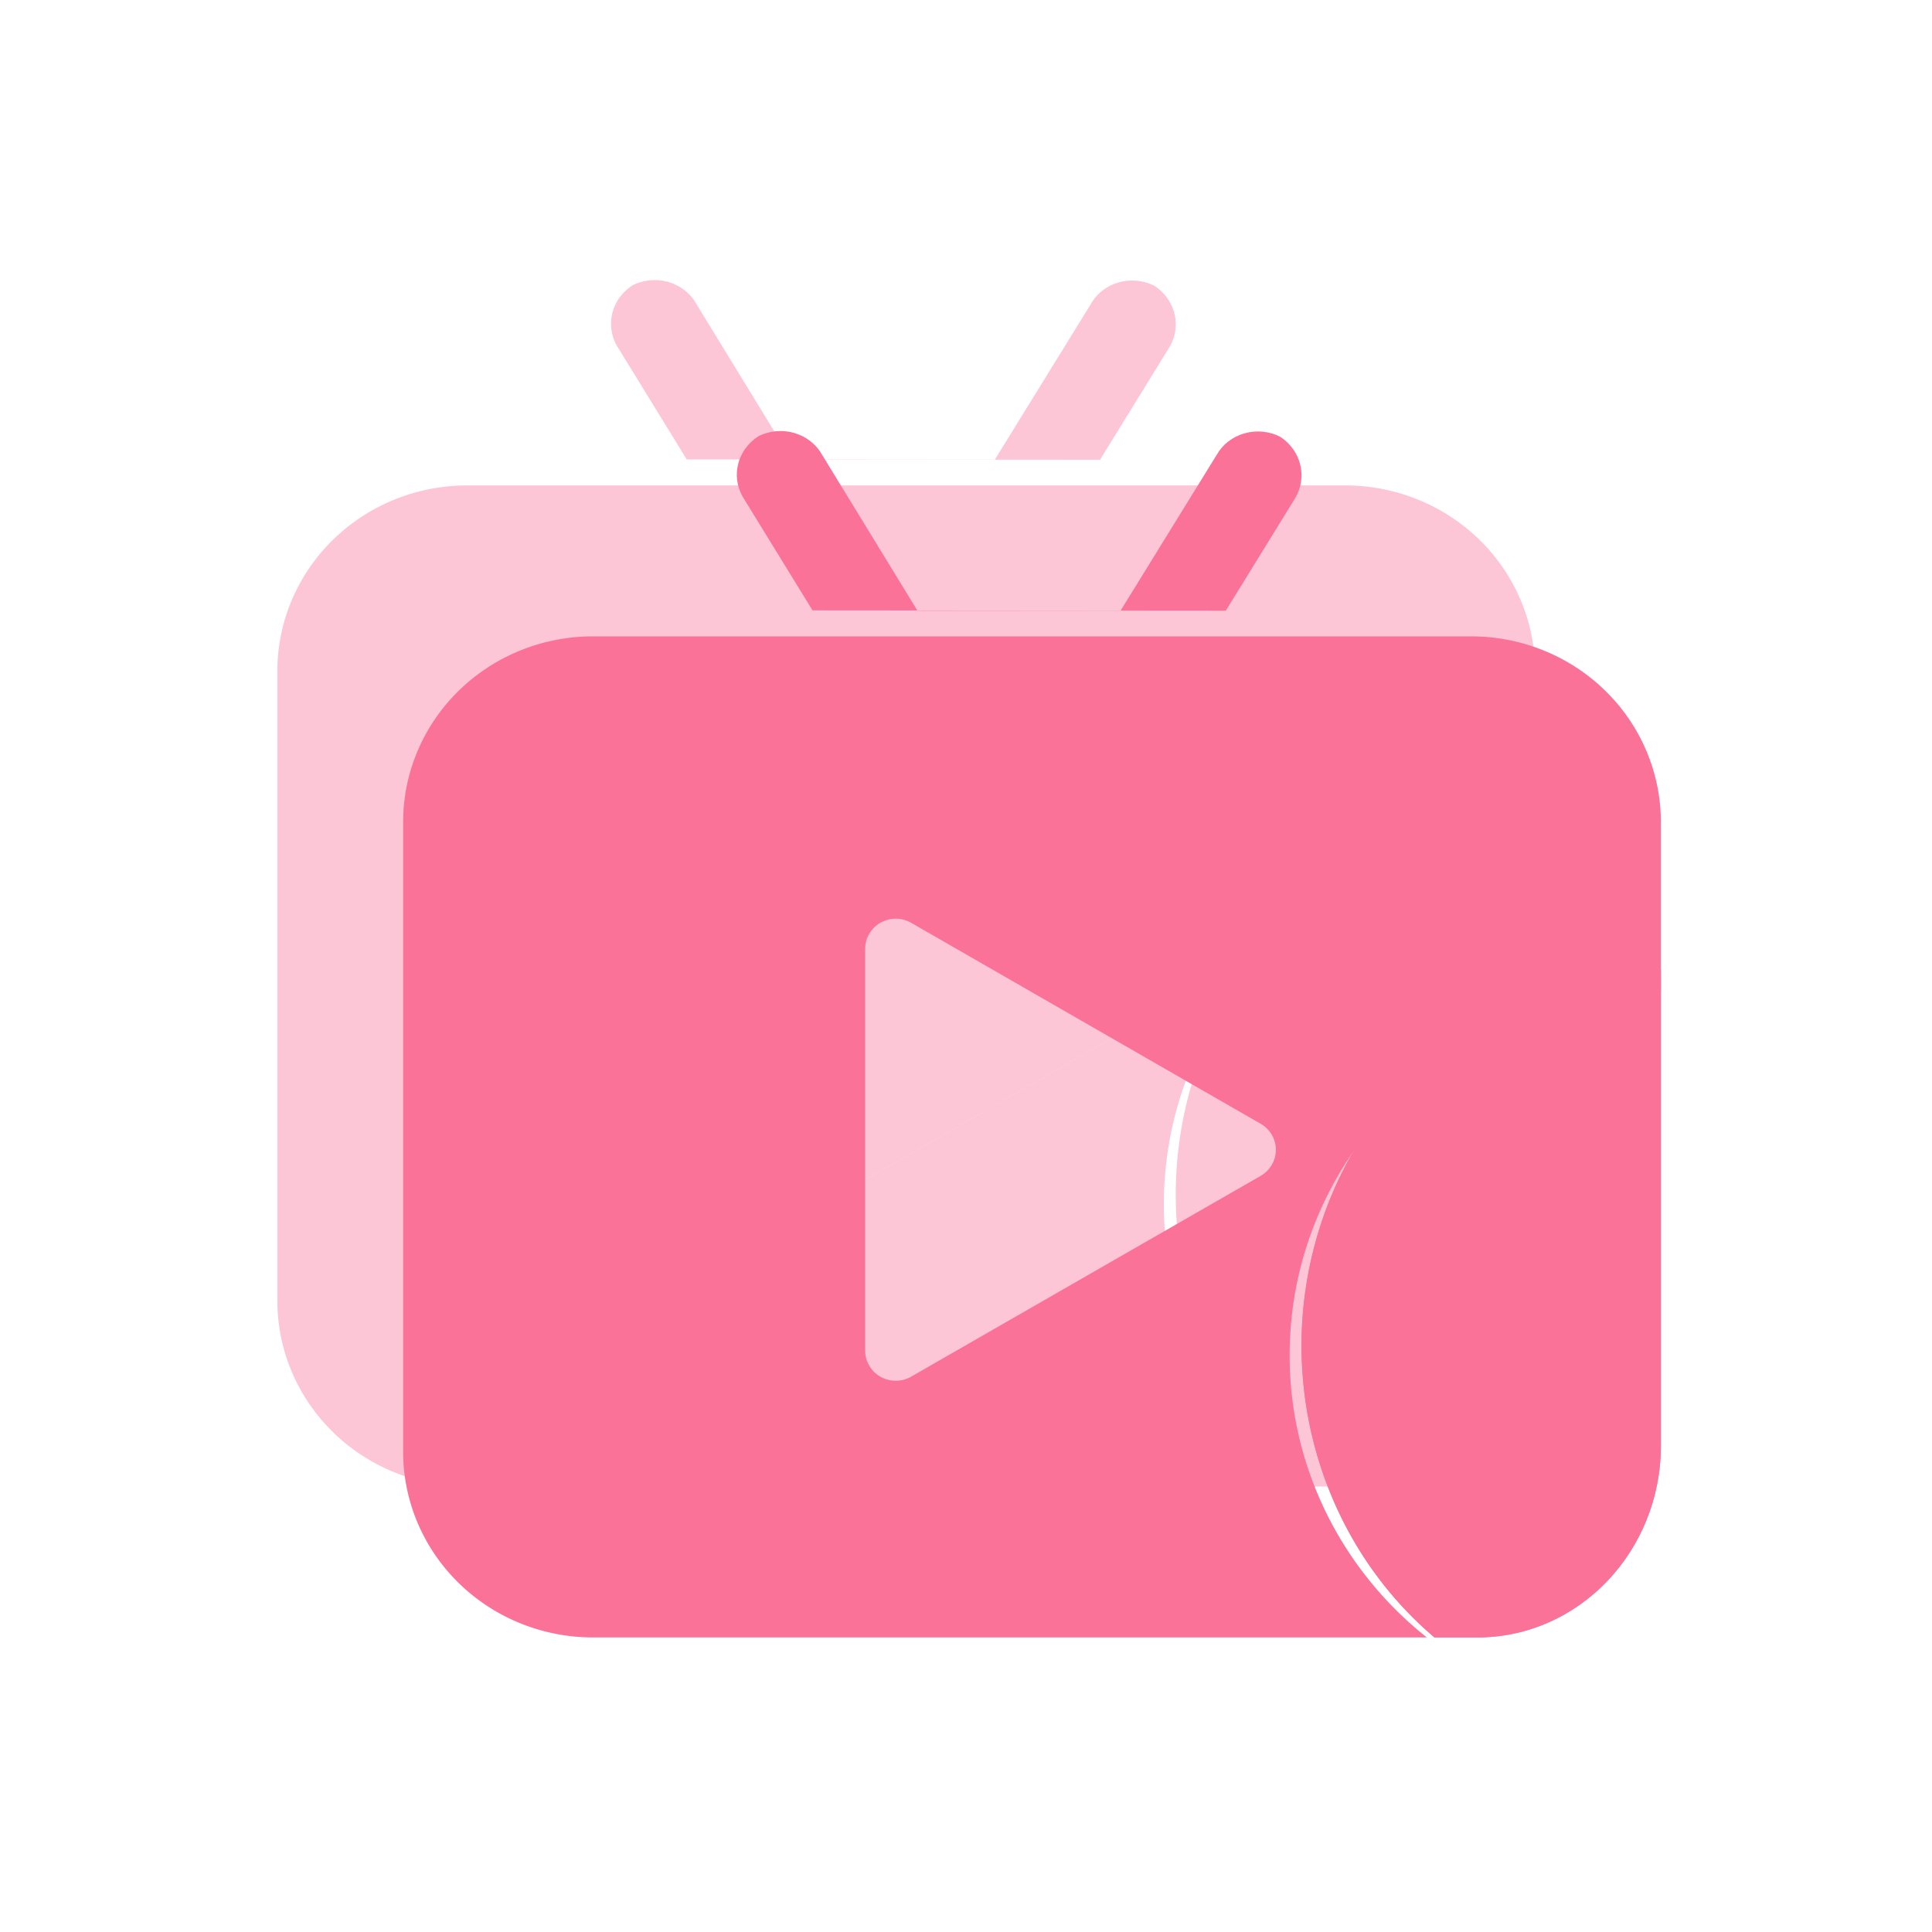 <?xml version="1.0" standalone="no"?><!DOCTYPE svg PUBLIC "-//W3C//DTD SVG 1.1//EN" "http://www.w3.org/Graphics/SVG/1.1/DTD/svg11.dtd"><svg t="1603981431288" class="icon" viewBox="0 0 1024 1024" version="1.1" xmlns="http://www.w3.org/2000/svg" p-id="5047" width="128" height="128" xmlns:xlink="http://www.w3.org/1999/xlink"><defs><style type="text/css"></style></defs><path d="M713.156 257.288h-465.48c-26.706-0.027-52.329 10.352-71.218 28.827-18.881 18.481-29.478 43.559-29.452 69.69v333.647c0 26.114 10.61 51.164 29.49 69.622 18.878 18.463 44.49 28.823 71.18 28.794h441.903c-46.068-36.558-72.798-91.545-72.704-149.586 0-39.747 12.304-76.681 33.38-107.358 33.919-59.216 95.557-96.778 163.375-96.774v-78.346c0.03-26.101-10.544-51.144-29.384-69.619-18.854-18.474-44.425-28.87-71.091-28.896z m-313.119 392.426c-5.026-2.838-8.125-8.108-8.152-13.815V422.865c0.027-5.703 3.125-10.97 8.152-13.807a16.435 16.435 0 0 1 16.223 0.052l185.173 106.472c5.024 2.845 8.138 8.132 8.138 13.843 0 5.726-3.114 11.004-8.138 13.857L416.259 649.66a16.431 16.431 0 0 1-16.222 0.054zM327.136 183.554l36.847 59.958 55.555 0.044-50.66-82.787c-4.483-7.827-12.996-12.286-21.802-12.316h-0.029a25.869 25.869 0 0 0-11.824 2.813c-11.107 7.194-14.609 21.171-8.087 32.288zM619.983 183.726c6.382-11.106 2.904-24.972-8.07-32.205-5.797-2.971-12.616-3.64-18.934-1.857-6.327 1.784-11.626 5.873-14.737 11.366l-50.974 82.613 55.779 0.043 36.936-59.961z" fill="#fb7299" opacity=".4" p-id="5048"></path><path d="M527.24 243.688l0.028-0.044-107.729-0.087 0.08 0.131z" fill="#fb7299" opacity=".4" p-id="5049"></path><path d="M601.432 543.283c5.024-2.853 8.138-8.131 8.138-13.857 0-5.711-3.114-10.998-8.138-13.843L416.259 409.111a16.438 16.438 0 0 0-16.223-0.052c-5.026 2.836-8.125 8.105-8.152 13.807v213.035c0.027 5.707 3.125 10.977 8.152 13.815a16.43 16.43 0 0 0 16.223-0.055L601.432 543.283z" fill="#fb7299" opacity=".4" p-id="5050"></path><path d="M650.255 530.925a203.564 203.564 0 0 0-16.117 35.772c-26.963 79.457-3.126 168.059 59.489 221.172h22.708c53.732 0 97.297-45.541 97.297-101.717V434.151c-67.822-0.005-129.459 37.558-163.378 96.773z" fill="#fb7299" opacity=".4" p-id="5051"></path><path d="M486.201 323.554l-50.656-82.788c-6.523-11.392-21.589-15.65-33.659-9.506-11.105 7.194-14.607 21.17-8.086 32.291l36.847 59.958 55.554 0.045zM593.905 323.684l0.029-0.045-107.732-0.085 0.079 0.13z" fill="#fb7299" p-id="5052"></path><path d="M686.647 263.721c6.378-11.106 2.902-24.973-8.074-32.205-5.793-2.968-12.613-3.638-18.926-1.855-6.33 1.784-11.63 5.873-14.742 11.366l-50.974 82.613 55.775 0.045 36.94-59.964z" fill="#fb7299" p-id="5053"></path><path d="M880.298 525.633v-89.832c0.024-26.098-10.549-51.144-29.39-69.619-18.851-18.476-44.422-28.873-71.086-28.898H314.338c-26.703-0.027-52.328 10.351-71.218 28.827-18.878 18.482-29.479 43.559-29.45 69.69v333.646c0 26.116 10.609 51.17 29.489 69.628 18.881 18.457 44.49 28.817 71.182 28.792h441.9c-46.063-36.561-72.793-91.545-72.702-149.588-0.003-106.362 88.077-192.593 196.759-192.645z m-212.204 97.645L482.922 729.656a16.44 16.44 0 0 1-16.223 0.054c-5.024-2.838-8.123-8.106-8.15-13.818V502.861c0.027-5.703 3.126-10.971 8.15-13.808a16.433 16.433 0 0 1 16.223 0.052l185.172 106.47c5.027 2.846 8.137 8.131 8.137 13.849 0 5.722-3.11 11-8.137 13.853z" fill="#fb7299" p-id="5054"></path><path d="M782.995 867.866c53.734 0 97.302-45.544 97.302-101.722V514.15c-80.637-0.008-152.546 53.084-179.499 132.545-26.964 79.455-3.124 168.056 59.493 221.174h22.705v-0.003z" fill="#fb7299" p-id="5055"></path><path d="M700.8 646.694c-26.964 79.455-3.124 168.056 59.492 221.174h22.703c53.734 0 97.302-45.545 97.302-101.722V514.15c-80.636-0.008-152.547 53.083-179.497 132.543z" fill="#fb7299" p-id="5056"></path></svg>